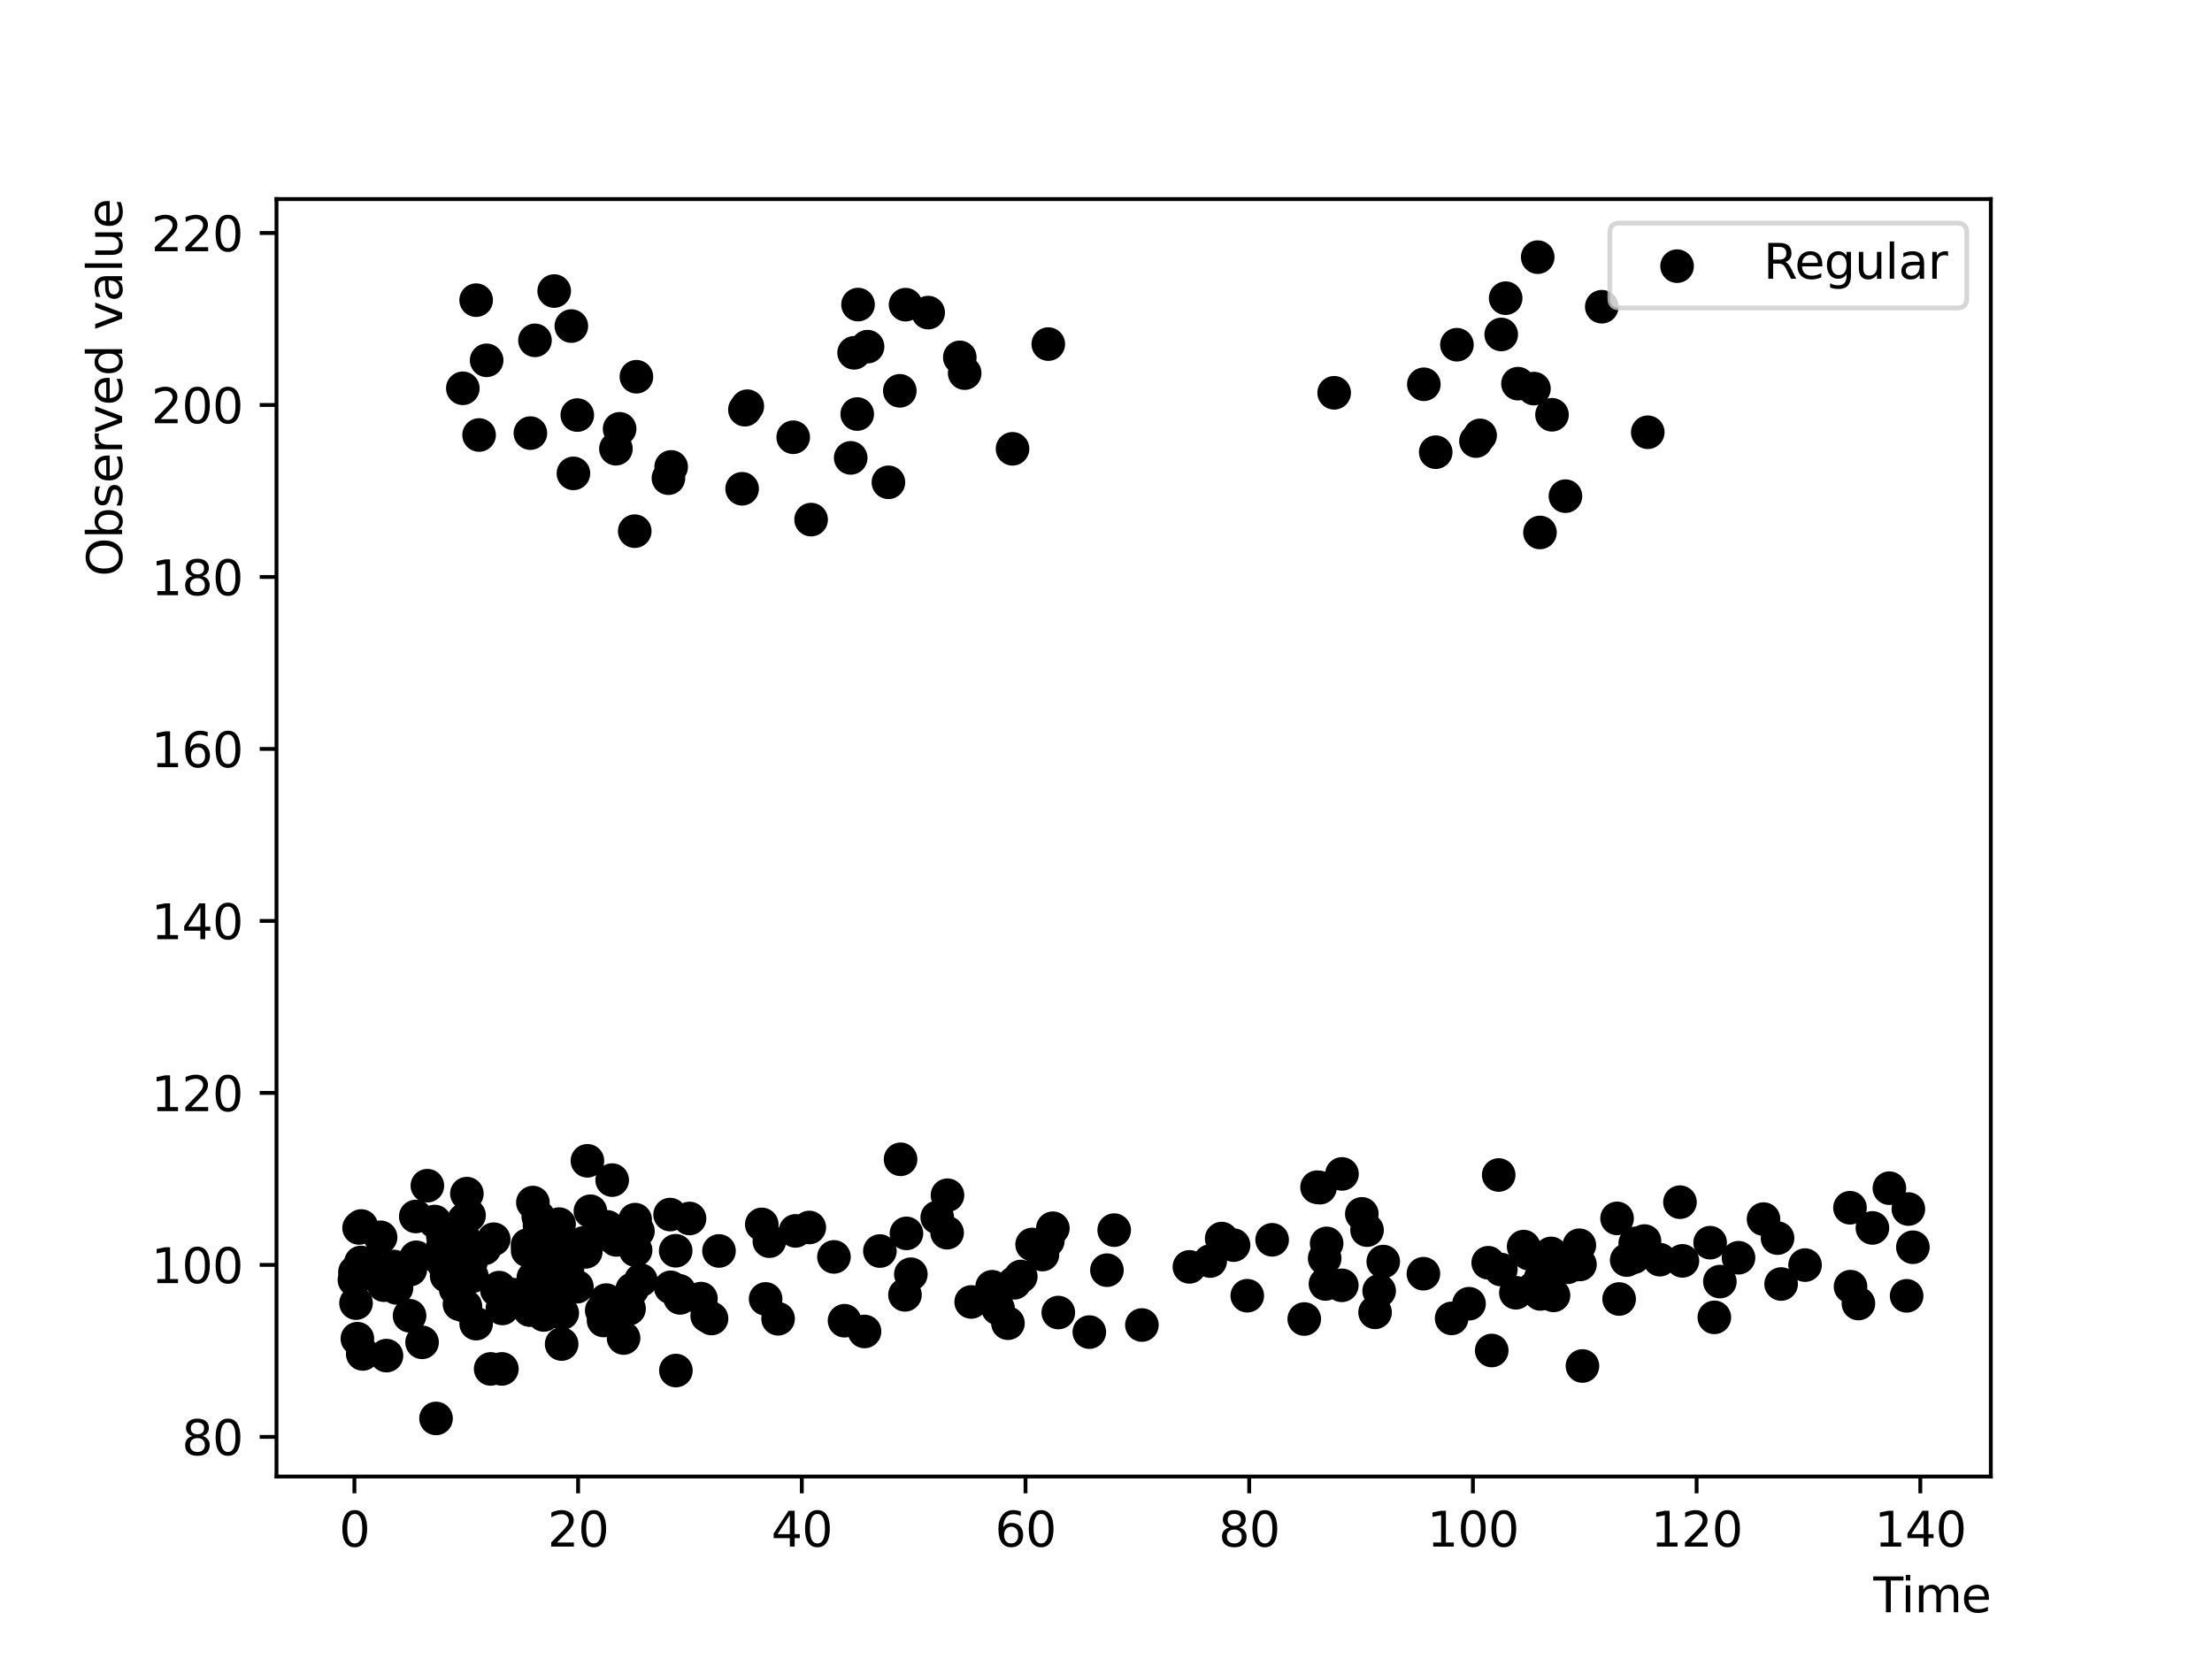 <?xml version="1.0" encoding="utf-8" standalone="no"?>
<!DOCTYPE svg PUBLIC "-//W3C//DTD SVG 1.1//EN"
  "http://www.w3.org/Graphics/SVG/1.1/DTD/svg11.dtd">
<svg xmlns:xlink="http://www.w3.org/1999/xlink" width="460.8pt" height="345.6pt" viewBox="0 0 460.8 345.6" xmlns="http://www.w3.org/2000/svg" version="1.1">
 <defs>
  <style type="text/css">*{stroke-linejoin: round; stroke-linecap: butt}</style>
 </defs>
 <g id="figure_1">
  <g id="patch_1">
   <path d="M 0 345.6 
L 460.8 345.6 
L 460.8 0 
L 0 0 
z
" style="fill: #ffffff"/>
  </g>
  <g id="axes_1">
   <g id="patch_2">
    <path d="M 57.6 307.584 
L 414.72 307.584 
L 414.72 41.472 
L 57.6 41.472 
z
" style="fill: #ffffff"/>
   </g>
   <g id="PathCollection_1">
    <defs>
     <path id="mb162123b93" d="M 0 3 
C 0.796 3 1.559 2.684 2.121 2.121 
C 2.684 1.559 3 0.796 3 0 
C 3 -0.796 2.684 -1.559 2.121 -2.121 
C 1.559 -2.684 0.796 -3 0 -3 
C -0.796 -3 -1.559 -2.684 -2.121 -2.121 
C -2.684 -1.559 -3 -0.796 -3 0 
C -3 0.796 -2.684 1.559 -2.121 2.121 
C -1.559 2.684 -0.796 3 0 3 
z
" style="stroke: #000000"/>
    </defs>
    <g clip-path="url(#p6a5b6a6736)">
     <use xlink:href="#mb162123b93" x="155.177" y="85.349" style="stroke: #000000"/>
     <use xlink:href="#mb162123b93" x="312.731" y="69.677" style="stroke: #000000"/>
     <use xlink:href="#mb162123b93" x="115.447" y="60.63" style="stroke: #000000"/>
     <use xlink:href="#mb162123b93" x="165.239" y="91.087" style="stroke: #000000"/>
     <use xlink:href="#mb162123b93" x="128.307" y="93.48" style="stroke: #000000"/>
     <use xlink:href="#mb162123b93" x="320.334" y="53.568" style="stroke: #000000"/>
     <use xlink:href="#mb162123b93" x="99.192" y="62.53" style="stroke: #000000"/>
     <use xlink:href="#mb162123b93" x="319.548" y="80.953" style="stroke: #000000"/>
     <use xlink:href="#mb162123b93" x="111.446" y="70.901" style="stroke: #000000"/>
     <use xlink:href="#mb162123b93" x="320.804" y="110.924" style="stroke: #000000"/>
     <use xlink:href="#mb162123b93" x="323.309" y="86.405" style="stroke: #000000"/>
     <use xlink:href="#mb162123b93" x="200.96" y="77.729" style="stroke: #000000"/>
     <use xlink:href="#mb162123b93" x="199.944" y="74.444" style="stroke: #000000"/>
     <use xlink:href="#mb162123b93" x="154.595" y="101.821" style="stroke: #000000"/>
     <use xlink:href="#mb162123b93" x="129.077" y="89.332" style="stroke: #000000"/>
     <use xlink:href="#mb162123b93" x="296.612" y="80.055" style="stroke: #000000"/>
     <use xlink:href="#mb162123b93" x="96.417" y="80.891" style="stroke: #000000"/>
     <use xlink:href="#mb162123b93" x="218.379" y="71.68" style="stroke: #000000"/>
     <use xlink:href="#mb162123b93" x="343.258" y="90.048" style="stroke: #000000"/>
     <use xlink:href="#mb162123b93" x="119.019" y="67.926" style="stroke: #000000"/>
     <use xlink:href="#mb162123b93" x="101.376" y="75.062" style="stroke: #000000"/>
     <use xlink:href="#mb162123b93" x="177.218" y="95.385" style="stroke: #000000"/>
     <use xlink:href="#mb162123b93" x="326.11" y="103.358" style="stroke: #000000"/>
     <use xlink:href="#mb162123b93" x="99.802" y="90.617" style="stroke: #000000"/>
     <use xlink:href="#mb162123b93" x="193.356" y="65.122" style="stroke: #000000"/>
     <use xlink:href="#mb162123b93" x="119.454" y="98.612" style="stroke: #000000"/>
     <use xlink:href="#mb162123b93" x="178.577" y="86.253" style="stroke: #000000"/>
     <use xlink:href="#mb162123b93" x="120.261" y="86.467" style="stroke: #000000"/>
     <use xlink:href="#mb162123b93" x="178.744" y="63.448" style="stroke: #000000"/>
     <use xlink:href="#mb162123b93" x="187.448" y="81.415" style="stroke: #000000"/>
     <use xlink:href="#mb162123b93" x="299.089" y="94.198" style="stroke: #000000"/>
     <use xlink:href="#mb162123b93" x="188.647" y="63.465" style="stroke: #000000"/>
     <use xlink:href="#mb162123b93" x="333.681" y="63.897" style="stroke: #000000"/>
     <use xlink:href="#mb162123b93" x="132.228" y="110.654" style="stroke: #000000"/>
     <use xlink:href="#mb162123b93" x="110.491" y="90.228" style="stroke: #000000"/>
     <use xlink:href="#mb162123b93" x="132.573" y="78.48" style="stroke: #000000"/>
     <use xlink:href="#mb162123b93" x="185.075" y="100.475" style="stroke: #000000"/>
     <use xlink:href="#mb162123b93" x="139.243" y="99.612" style="stroke: #000000"/>
     <use xlink:href="#mb162123b93" x="139.819" y="97.266" style="stroke: #000000"/>
     <use xlink:href="#mb162123b93" x="303.504" y="71.811" style="stroke: #000000"/>
     <use xlink:href="#mb162123b93" x="308.335" y="90.699" style="stroke: #000000"/>
     <use xlink:href="#mb162123b93" x="316.22" y="79.923" style="stroke: #000000"/>
     <use xlink:href="#mb162123b93" x="277.929" y="81.827" style="stroke: #000000"/>
     <use xlink:href="#mb162123b93" x="155.679" y="84.621" style="stroke: #000000"/>
     <use xlink:href="#mb162123b93" x="307.467" y="91.882" style="stroke: #000000"/>
     <use xlink:href="#mb162123b93" x="180.729" y="72.213" style="stroke: #000000"/>
     <use xlink:href="#mb162123b93" x="210.93" y="93.495" style="stroke: #000000"/>
     <use xlink:href="#mb162123b93" x="168.968" y="108.242" style="stroke: #000000"/>
     <use xlink:href="#mb162123b93" x="313.658" y="62.117" style="stroke: #000000"/>
     <use xlink:href="#mb162123b93" x="177.926" y="73.501" style="stroke: #000000"/>
     <use xlink:href="#mb162123b93" x="274.98" y="247.416" style="stroke: #000000"/>
     <use xlink:href="#mb162123b93" x="312.204" y="244.775" style="stroke: #000000"/>
     <use xlink:href="#mb162123b93" x="274.366" y="247.318" style="stroke: #000000"/>
     <use xlink:href="#mb162123b93" x="211.321" y="267.228" style="stroke: #000000"/>
     <use xlink:href="#mb162123b93" x="183.298" y="260.614" style="stroke: #000000"/>
     <use xlink:href="#mb162123b93" x="336.866" y="253.812" style="stroke: #000000"/>
     <use xlink:href="#mb162123b93" x="319.386" y="268.459" style="stroke: #000000"/>
     <use xlink:href="#mb162123b93" x="398.487" y="259.82" style="stroke: #000000"/>
     <use xlink:href="#mb162123b93" x="345.771" y="262.412" style="stroke: #000000"/>
     <use xlink:href="#mb162123b93" x="217.16" y="261.347" style="stroke: #000000"/>
     <use xlink:href="#mb162123b93" x="254.502" y="258.019" style="stroke: #000000"/>
     <use xlink:href="#mb162123b93" x="385.386" y="251.598" style="stroke: #000000"/>
     <use xlink:href="#mb162123b93" x="284.782" y="256.26" style="stroke: #000000"/>
     <use xlink:href="#mb162123b93" x="226.927" y="277.499" style="stroke: #000000"/>
     <use xlink:href="#mb162123b93" x="312.658" y="264.464" style="stroke: #000000"/>
     <use xlink:href="#mb162123b93" x="188.828" y="256.937" style="stroke: #000000"/>
     <use xlink:href="#mb162123b93" x="276.364" y="259.019" style="stroke: #000000"/>
     <use xlink:href="#mb162123b93" x="288.16" y="262.811" style="stroke: #000000"/>
     <use xlink:href="#mb162123b93" x="279.559" y="244.55" style="stroke: #000000"/>
     <use xlink:href="#mb162123b93" x="367.376" y="253.961" style="stroke: #000000"/>
     <use xlink:href="#mb162123b93" x="337.293" y="270.606" style="stroke: #000000"/>
     <use xlink:href="#mb162123b93" x="310.754" y="281.332" style="stroke: #000000"/>
     <use xlink:href="#mb162123b93" x="323.622" y="269.853" style="stroke: #000000"/>
     <use xlink:href="#mb162123b93" x="328.261" y="261.986" style="stroke: #000000"/>
     <use xlink:href="#mb162123b93" x="329.654" y="284.562" style="stroke: #000000"/>
     <use xlink:href="#mb162123b93" x="287.302" y="268.92" style="stroke: #000000"/>
     <use xlink:href="#mb162123b93" x="218.288" y="258.462" style="stroke: #000000"/>
     <use xlink:href="#mb162123b93" x="271.701" y="274.774" style="stroke: #000000"/>
     <use xlink:href="#mb162123b93" x="149.781" y="260.595" style="stroke: #000000"/>
     <use xlink:href="#mb162123b93" x="173.725" y="261.836" style="stroke: #000000"/>
     <use xlink:href="#mb162123b93" x="247.775" y="263.913" style="stroke: #000000"/>
     <use xlink:href="#mb162123b93" x="276.122" y="267.471" style="stroke: #000000"/>
     <use xlink:href="#mb162123b93" x="160.269" y="258.557" style="stroke: #000000"/>
     <use xlink:href="#mb162123b93" x="230.595" y="264.602" style="stroke: #000000"/>
     <use xlink:href="#mb162123b93" x="329.134" y="263.409" style="stroke: #000000"/>
     <use xlink:href="#mb162123b93" x="215.008" y="259.249" style="stroke: #000000"/>
     <use xlink:href="#mb162123b93" x="342.574" y="258.532" style="stroke: #000000"/>
     <use xlink:href="#mb162123b93" x="189.747" y="265.448" style="stroke: #000000"/>
     <use xlink:href="#mb162123b93" x="207.918" y="272.582" style="stroke: #000000"/>
     <use xlink:href="#mb162123b93" x="220.464" y="273.426" style="stroke: #000000"/>
     <use xlink:href="#mb162123b93" x="212.65" y="265.918" style="stroke: #000000"/>
     <use xlink:href="#mb162123b93" x="370.295" y="257.92" style="stroke: #000000"/>
     <use xlink:href="#mb162123b93" x="349.968" y="250.435" style="stroke: #000000"/>
     <use xlink:href="#mb162123b93" x="302.4" y="274.645" style="stroke: #000000"/>
     <use xlink:href="#mb162123b93" x="385.499" y="268.034" style="stroke: #000000"/>
     <use xlink:href="#mb162123b93" x="232.104" y="256.259" style="stroke: #000000"/>
     <use xlink:href="#mb162123b93" x="187.606" y="241.502" style="stroke: #000000"/>
     <use xlink:href="#mb162123b93" x="329.008" y="259.406" style="stroke: #000000"/>
     <use xlink:href="#mb162123b93" x="286.453" y="273.391" style="stroke: #000000"/>
     <use xlink:href="#mb162123b93" x="317.403" y="259.687" style="stroke: #000000"/>
     <use xlink:href="#mb162123b93" x="148.228" y="274.671" style="stroke: #000000"/>
     <use xlink:href="#mb162123b93" x="146.019" y="270.523" style="stroke: #000000"/>
     <use xlink:href="#mb162123b93" x="206.674" y="268.053" style="stroke: #000000"/>
     <use xlink:href="#mb162123b93" x="256.972" y="259.379" style="stroke: #000000"/>
     <use xlink:href="#mb162123b93" x="219.329" y="255.865" style="stroke: #000000"/>
     <use xlink:href="#mb162123b93" x="202.315" y="271.224" style="stroke: #000000"/>
     <use xlink:href="#mb162123b93" x="296.521" y="265.336" style="stroke: #000000"/>
     <use xlink:href="#mb162123b93" x="318.438" y="261.148" style="stroke: #000000"/>
     <use xlink:href="#mb162123b93" x="158.696" y="255.065" style="stroke: #000000"/>
     <use xlink:href="#mb162123b93" x="275.956" y="262.127" style="stroke: #000000"/>
     <use xlink:href="#mb162123b93" x="371.042" y="267.484" style="stroke: #000000"/>
     <use xlink:href="#mb162123b93" x="387.143" y="271.549" style="stroke: #000000"/>
     <use xlink:href="#mb162123b93" x="315.785" y="269.306" style="stroke: #000000"/>
     <use xlink:href="#mb162123b93" x="320.95" y="266.222" style="stroke: #000000"/>
     <use xlink:href="#mb162123b93" x="340.645" y="259.022" style="stroke: #000000"/>
     <use xlink:href="#mb162123b93" x="397.548" y="251.862" style="stroke: #000000"/>
     <use xlink:href="#mb162123b93" x="168.592" y="255.706" style="stroke: #000000"/>
     <use xlink:href="#mb162123b93" x="197.377" y="248.986" style="stroke: #000000"/>
     <use xlink:href="#mb162123b93" x="362.165" y="262.01" style="stroke: #000000"/>
     <use xlink:href="#mb162123b93" x="376.027" y="263.542" style="stroke: #000000"/>
     <use xlink:href="#mb162123b93" x="350.478" y="262.664" style="stroke: #000000"/>
     <use xlink:href="#mb162123b93" x="195.245" y="253.607" style="stroke: #000000"/>
     <use xlink:href="#mb162123b93" x="306.027" y="271.588" style="stroke: #000000"/>
     <use xlink:href="#mb162123b93" x="338.874" y="262.499" style="stroke: #000000"/>
     <use xlink:href="#mb162123b93" x="340.322" y="261.92" style="stroke: #000000"/>
     <use xlink:href="#mb162123b93" x="356.253" y="258.873" style="stroke: #000000"/>
     <use xlink:href="#mb162123b93" x="237.877" y="276.025" style="stroke: #000000"/>
     <use xlink:href="#mb162123b93" x="357.129" y="274.429" style="stroke: #000000"/>
     <use xlink:href="#mb162123b93" x="323.114" y="261.109" style="stroke: #000000"/>
     <use xlink:href="#mb162123b93" x="188.52" y="269.739" style="stroke: #000000"/>
     <use xlink:href="#mb162123b93" x="159.493" y="270.588" style="stroke: #000000"/>
     <use xlink:href="#mb162123b93" x="358.283" y="266.981" style="stroke: #000000"/>
     <use xlink:href="#mb162123b93" x="283.694" y="252.873" style="stroke: #000000"/>
     <use xlink:href="#mb162123b93" x="390.06" y="255.798" style="stroke: #000000"/>
     <use xlink:href="#mb162123b93" x="310.023" y="263.051" style="stroke: #000000"/>
     <use xlink:href="#mb162123b93" x="397.185" y="269.946" style="stroke: #000000"/>
     <use xlink:href="#mb162123b93" x="265.009" y="258.273" style="stroke: #000000"/>
     <use xlink:href="#mb162123b93" x="147.318" y="274.118" style="stroke: #000000"/>
     <use xlink:href="#mb162123b93" x="252.112" y="262.696" style="stroke: #000000"/>
     <use xlink:href="#mb162123b93" x="162.09" y="274.726" style="stroke: #000000"/>
     <use xlink:href="#mb162123b93" x="393.595" y="247.52" style="stroke: #000000"/>
     <use xlink:href="#mb162123b93" x="209.975" y="275.651" style="stroke: #000000"/>
     <use xlink:href="#mb162123b93" x="175.934" y="275.131" style="stroke: #000000"/>
     <use xlink:href="#mb162123b93" x="180.097" y="277.367" style="stroke: #000000"/>
     <use xlink:href="#mb162123b93" x="259.83" y="269.921" style="stroke: #000000"/>
     <use xlink:href="#mb162123b93" x="279.524" y="267.757" style="stroke: #000000"/>
     <use xlink:href="#mb162123b93" x="326.563" y="264.004" style="stroke: #000000"/>
     <use xlink:href="#mb162123b93" x="197.301" y="256.794" style="stroke: #000000"/>
     <use xlink:href="#mb162123b93" x="165.721" y="256.418" style="stroke: #000000"/>
     <use xlink:href="#mb162123b93" x="320.883" y="269.549" style="stroke: #000000"/>
     <use xlink:href="#mb162123b93" x="90.835" y="295.488" style="stroke: #000000"/>
     <use xlink:href="#mb162123b93" x="100.939" y="260.065" style="stroke: #000000"/>
     <use xlink:href="#mb162123b93" x="132.893" y="256.459" style="stroke: #000000"/>
     <use xlink:href="#mb162123b93" x="133.497" y="266.689" style="stroke: #000000"/>
     <use xlink:href="#mb162123b93" x="109.915" y="260.513" style="stroke: #000000"/>
     <use xlink:href="#mb162123b93" x="116.252" y="261.735" style="stroke: #000000"/>
     <use xlink:href="#mb162123b93" x="126.296" y="270.832" style="stroke: #000000"/>
     <use xlink:href="#mb162123b93" x="102.851" y="258.149" style="stroke: #000000"/>
     <use xlink:href="#mb162123b93" x="112.132" y="253.449" style="stroke: #000000"/>
     <use xlink:href="#mb162123b93" x="74.168" y="271.467" style="stroke: #000000"/>
     <use xlink:href="#mb162123b93" x="110.368" y="272.918" style="stroke: #000000"/>
     <use xlink:href="#mb162123b93" x="143.639" y="253.835" style="stroke: #000000"/>
     <use xlink:href="#mb162123b93" x="91.714" y="262.338" style="stroke: #000000"/>
     <use xlink:href="#mb162123b93" x="98.314" y="265.901" style="stroke: #000000"/>
     <use xlink:href="#mb162123b93" x="82.024" y="263.833" style="stroke: #000000"/>
     <use xlink:href="#mb162123b93" x="118.214" y="264.264" style="stroke: #000000"/>
     <use xlink:href="#mb162123b93" x="126.523" y="255.588" style="stroke: #000000"/>
     <use xlink:href="#mb162123b93" x="96.967" y="272.127" style="stroke: #000000"/>
     <use xlink:href="#mb162123b93" x="104.553" y="285.168" style="stroke: #000000"/>
     <use xlink:href="#mb162123b93" x="92.294" y="259.498" style="stroke: #000000"/>
     <use xlink:href="#mb162123b93" x="75.178" y="262.995" style="stroke: #000000"/>
     <use xlink:href="#mb162123b93" x="111.102" y="266.207" style="stroke: #000000"/>
     <use xlink:href="#mb162123b93" x="92.81" y="264.085" style="stroke: #000000"/>
     <use xlink:href="#mb162123b93" x="122.021" y="260.783" style="stroke: #000000"/>
     <use xlink:href="#mb162123b93" x="103.976" y="268.236" style="stroke: #000000"/>
     <use xlink:href="#mb162123b93" x="86.71" y="261.915" style="stroke: #000000"/>
     <use xlink:href="#mb162123b93" x="97.258" y="248.658" style="stroke: #000000"/>
     <use xlink:href="#mb162123b93" x="75.565" y="282.049" style="stroke: #000000"/>
     <use xlink:href="#mb162123b93" x="85.479" y="264.473" style="stroke: #000000"/>
     <use xlink:href="#mb162123b93" x="82.599" y="268.298" style="stroke: #000000"/>
     <use xlink:href="#mb162123b93" x="122.991" y="252.324" style="stroke: #000000"/>
     <use xlink:href="#mb162123b93" x="96.673" y="254.119" style="stroke: #000000"/>
     <use xlink:href="#mb162123b93" x="117.843" y="263.428" style="stroke: #000000"/>
     <use xlink:href="#mb162123b93" x="122.37" y="241.817" style="stroke: #000000"/>
     <use xlink:href="#mb162123b93" x="73.94" y="264.995" style="stroke: #000000"/>
     <use xlink:href="#mb162123b93" x="95.72" y="271.693" style="stroke: #000000"/>
     <use xlink:href="#mb162123b93" x="77.513" y="265.4" style="stroke: #000000"/>
     <use xlink:href="#mb162123b93" x="109.22" y="270.279" style="stroke: #000000"/>
     <use xlink:href="#mb162123b93" x="140.804" y="285.512" style="stroke: #000000"/>
     <use xlink:href="#mb162123b93" x="140.757" y="260.556" style="stroke: #000000"/>
     <use xlink:href="#mb162123b93" x="115.266" y="258.741" style="stroke: #000000"/>
     <use xlink:href="#mb162123b93" x="93.043" y="265.797" style="stroke: #000000"/>
     <use xlink:href="#mb162123b93" x="113.276" y="273.933" style="stroke: #000000"/>
     <use xlink:href="#mb162123b93" x="131.044" y="272.632" style="stroke: #000000"/>
     <use xlink:href="#mb162123b93" x="120.181" y="268.051" style="stroke: #000000"/>
     <use xlink:href="#mb162123b93" x="104.659" y="272.577" style="stroke: #000000"/>
     <use xlink:href="#mb162123b93" x="109.893" y="259.371" style="stroke: #000000"/>
     <use xlink:href="#mb162123b93" x="79.986" y="267.724" style="stroke: #000000"/>
     <use xlink:href="#mb162123b93" x="111.01" y="250.515" style="stroke: #000000"/>
     <use xlink:href="#mb162123b93" x="74.807" y="255.804" style="stroke: #000000"/>
     <use xlink:href="#mb162123b93" x="116.471" y="255.003" style="stroke: #000000"/>
     <use xlink:href="#mb162123b93" x="102.212" y="285.169" style="stroke: #000000"/>
     <use xlink:href="#mb162123b93" x="132.408" y="260.445" style="stroke: #000000"/>
     <use xlink:href="#mb162123b93" x="80.513" y="282.398" style="stroke: #000000"/>
     <use xlink:href="#mb162123b93" x="141.483" y="268.887" style="stroke: #000000"/>
     <use xlink:href="#mb162123b93" x="75.258" y="255.398" style="stroke: #000000"/>
     <use xlink:href="#mb162123b93" x="97.711" y="253.18" style="stroke: #000000"/>
     <use xlink:href="#mb162123b93" x="113.112" y="262.674" style="stroke: #000000"/>
     <use xlink:href="#mb162123b93" x="113.195" y="272.61" style="stroke: #000000"/>
     <use xlink:href="#mb162123b93" x="73.833" y="266.635" style="stroke: #000000"/>
     <use xlink:href="#mb162123b93" x="96.387" y="257.451" style="stroke: #000000"/>
     <use xlink:href="#mb162123b93" x="74.447" y="278.873" style="stroke: #000000"/>
     <use xlink:href="#mb162123b93" x="79.282" y="257.752" style="stroke: #000000"/>
     <use xlink:href="#mb162123b93" x="132.312" y="254.073" style="stroke: #000000"/>
     <use xlink:href="#mb162123b93" x="96.217" y="260.341" style="stroke: #000000"/>
     <use xlink:href="#mb162123b93" x="76.929" y="263.449" style="stroke: #000000"/>
     <use xlink:href="#mb162123b93" x="117.217" y="268.286" style="stroke: #000000"/>
     <use xlink:href="#mb162123b93" x="86.61" y="253.413" style="stroke: #000000"/>
     <use xlink:href="#mb162123b93" x="117" y="279.989" style="stroke: #000000"/>
     <use xlink:href="#mb162123b93" x="131.696" y="268.608" style="stroke: #000000"/>
     <use xlink:href="#mb162123b93" x="97.406" y="259.565" style="stroke: #000000"/>
     <use xlink:href="#mb162123b93" x="139.596" y="253.017" style="stroke: #000000"/>
     <use xlink:href="#mb162123b93" x="139.707" y="268.173" style="stroke: #000000"/>
     <use xlink:href="#mb162123b93" x="127.293" y="257.507" style="stroke: #000000"/>
     <use xlink:href="#mb162123b93" x="89.027" y="247.004" style="stroke: #000000"/>
     <use xlink:href="#mb162123b93" x="125.35" y="272.991" style="stroke: #000000"/>
     <use xlink:href="#mb162123b93" x="85.319" y="274.095" style="stroke: #000000"/>
     <use xlink:href="#mb162123b93" x="128.378" y="258.296" style="stroke: #000000"/>
     <use xlink:href="#mb162123b93" x="127.53" y="245.835" style="stroke: #000000"/>
     <use xlink:href="#mb162123b93" x="115.112" y="270.326" style="stroke: #000000"/>
     <use xlink:href="#mb162123b93" x="109.762" y="272.024" style="stroke: #000000"/>
     <use xlink:href="#mb162123b93" x="129.903" y="278.739" style="stroke: #000000"/>
     <use xlink:href="#mb162123b93" x="121.61" y="258.917" style="stroke: #000000"/>
     <use xlink:href="#mb162123b93" x="118.196" y="259.167" style="stroke: #000000"/>
     <use xlink:href="#mb162123b93" x="94.81" y="261.895" style="stroke: #000000"/>
     <use xlink:href="#mb162123b93" x="87.926" y="279.634" style="stroke: #000000"/>
     <use xlink:href="#mb162123b93" x="98.129" y="262.861" style="stroke: #000000"/>
     <use xlink:href="#mb162123b93" x="90.555" y="254.47" style="stroke: #000000"/>
     <use xlink:href="#mb162123b93" x="112.951" y="262.962" style="stroke: #000000"/>
     <use xlink:href="#mb162123b93" x="103.501" y="268.729" style="stroke: #000000"/>
     <use xlink:href="#mb162123b93" x="92.259" y="257.548" style="stroke: #000000"/>
     <use xlink:href="#mb162123b93" x="117.126" y="273.551" style="stroke: #000000"/>
     <use xlink:href="#mb162123b93" x="106.746" y="269.683" style="stroke: #000000"/>
     <use xlink:href="#mb162123b93" x="94.92" y="268.517" style="stroke: #000000"/>
     <use xlink:href="#mb162123b93" x="99.188" y="275.741" style="stroke: #000000"/>
     <use xlink:href="#mb162123b93" x="141.681" y="270.372" style="stroke: #000000"/>
     <use xlink:href="#mb162123b93" x="125.732" y="275.085" style="stroke: #000000"/>
     <use xlink:href="#mb162123b93" x="112.384" y="255.235" style="stroke: #000000"/>
     <use xlink:href="#mb162123b93" x="94.508" y="258.354" style="stroke: #000000"/>
     <use xlink:href="#mb162123b93" x="84.343" y="263.951" style="stroke: #000000"/>
    </g>
   </g>
   <g id="matplotlib.axis_1">
    <g id="xtick_1">
     <g id="line2d_1">
      <defs>
       <path id="m665019b58b" d="M 0 0 
L 0 3.5 
" style="stroke: #000000; stroke-width: 0.8"/>
      </defs>
      <g>
       <use xlink:href="#m665019b58b" x="73.829" y="307.584" style="stroke: #000000; stroke-width: 0.8"/>
      </g>
     </g>
     <g id="text_1">
      <!-- 0 -->
      <g transform="translate(70.647 322.182) scale(0.1 -0.1)">
       <defs>
        <path id="DejaVuSans-30" d="M 2034 4250 
Q 1547 4250 1301 3770 
Q 1056 3291 1056 2328 
Q 1056 1369 1301 889 
Q 1547 409 2034 409 
Q 2525 409 2770 889 
Q 3016 1369 3016 2328 
Q 3016 3291 2770 3770 
Q 2525 4250 2034 4250 
z
M 2034 4750 
Q 2819 4750 3233 4129 
Q 3647 3509 3647 2328 
Q 3647 1150 3233 529 
Q 2819 -91 2034 -91 
Q 1250 -91 836 529 
Q 422 1150 422 2328 
Q 422 3509 836 4129 
Q 1250 4750 2034 4750 
z
" transform="scale(0.016)"/>
       </defs>
       <use xlink:href="#DejaVuSans-30"/>
      </g>
     </g>
    </g>
    <g id="xtick_2">
     <g id="line2d_2">
      <g>
       <use xlink:href="#m665019b58b" x="120.43" y="307.584" style="stroke: #000000; stroke-width: 0.8"/>
      </g>
     </g>
     <g id="text_2">
      <!-- 20 -->
      <g transform="translate(114.067 322.182) scale(0.1 -0.1)">
       <defs>
        <path id="DejaVuSans-32" d="M 1228 531 
L 3431 531 
L 3431 0 
L 469 0 
L 469 531 
Q 828 903 1448 1529 
Q 2069 2156 2228 2338 
Q 2531 2678 2651 2914 
Q 2772 3150 2772 3378 
Q 2772 3750 2511 3984 
Q 2250 4219 1831 4219 
Q 1534 4219 1204 4116 
Q 875 4013 500 3803 
L 500 4441 
Q 881 4594 1212 4672 
Q 1544 4750 1819 4750 
Q 2544 4750 2975 4387 
Q 3406 4025 3406 3419 
Q 3406 3131 3298 2873 
Q 3191 2616 2906 2266 
Q 2828 2175 2409 1742 
Q 1991 1309 1228 531 
z
" transform="scale(0.016)"/>
       </defs>
       <use xlink:href="#DejaVuSans-32"/>
       <use xlink:href="#DejaVuSans-30" x="63.623"/>
      </g>
     </g>
    </g>
    <g id="xtick_3">
     <g id="line2d_3">
      <g>
       <use xlink:href="#m665019b58b" x="167.031" y="307.584" style="stroke: #000000; stroke-width: 0.8"/>
      </g>
     </g>
     <g id="text_3">
      <!-- 40 -->
      <g transform="translate(160.668 322.182) scale(0.1 -0.1)">
       <defs>
        <path id="DejaVuSans-34" d="M 2419 4116 
L 825 1625 
L 2419 1625 
L 2419 4116 
z
M 2253 4666 
L 3047 4666 
L 3047 1625 
L 3713 1625 
L 3713 1100 
L 3047 1100 
L 3047 0 
L 2419 0 
L 2419 1100 
L 313 1100 
L 313 1709 
L 2253 4666 
z
" transform="scale(0.016)"/>
       </defs>
       <use xlink:href="#DejaVuSans-34"/>
       <use xlink:href="#DejaVuSans-30" x="63.623"/>
      </g>
     </g>
    </g>
    <g id="xtick_4">
     <g id="line2d_4">
      <g>
       <use xlink:href="#m665019b58b" x="213.632" y="307.584" style="stroke: #000000; stroke-width: 0.8"/>
      </g>
     </g>
     <g id="text_4">
      <!-- 60 -->
      <g transform="translate(207.269 322.182) scale(0.1 -0.1)">
       <defs>
        <path id="DejaVuSans-36" d="M 2113 2584 
Q 1688 2584 1439 2293 
Q 1191 2003 1191 1497 
Q 1191 994 1439 701 
Q 1688 409 2113 409 
Q 2538 409 2786 701 
Q 3034 994 3034 1497 
Q 3034 2003 2786 2293 
Q 2538 2584 2113 2584 
z
M 3366 4563 
L 3366 3988 
Q 3128 4100 2886 4159 
Q 2644 4219 2406 4219 
Q 1781 4219 1451 3797 
Q 1122 3375 1075 2522 
Q 1259 2794 1537 2939 
Q 1816 3084 2150 3084 
Q 2853 3084 3261 2657 
Q 3669 2231 3669 1497 
Q 3669 778 3244 343 
Q 2819 -91 2113 -91 
Q 1303 -91 875 529 
Q 447 1150 447 2328 
Q 447 3434 972 4092 
Q 1497 4750 2381 4750 
Q 2619 4750 2861 4703 
Q 3103 4656 3366 4563 
z
" transform="scale(0.016)"/>
       </defs>
       <use xlink:href="#DejaVuSans-36"/>
       <use xlink:href="#DejaVuSans-30" x="63.623"/>
      </g>
     </g>
    </g>
    <g id="xtick_5">
     <g id="line2d_5">
      <g>
       <use xlink:href="#m665019b58b" x="260.233" y="307.584" style="stroke: #000000; stroke-width: 0.8"/>
      </g>
     </g>
     <g id="text_5">
      <!-- 80 -->
      <g transform="translate(253.87 322.182) scale(0.1 -0.1)">
       <defs>
        <path id="DejaVuSans-38" d="M 2034 2216 
Q 1584 2216 1326 1975 
Q 1069 1734 1069 1313 
Q 1069 891 1326 650 
Q 1584 409 2034 409 
Q 2484 409 2743 651 
Q 3003 894 3003 1313 
Q 3003 1734 2745 1975 
Q 2488 2216 2034 2216 
z
M 1403 2484 
Q 997 2584 770 2862 
Q 544 3141 544 3541 
Q 544 4100 942 4425 
Q 1341 4750 2034 4750 
Q 2731 4750 3128 4425 
Q 3525 4100 3525 3541 
Q 3525 3141 3298 2862 
Q 3072 2584 2669 2484 
Q 3125 2378 3379 2068 
Q 3634 1759 3634 1313 
Q 3634 634 3220 271 
Q 2806 -91 2034 -91 
Q 1263 -91 848 271 
Q 434 634 434 1313 
Q 434 1759 690 2068 
Q 947 2378 1403 2484 
z
M 1172 3481 
Q 1172 3119 1398 2916 
Q 1625 2713 2034 2713 
Q 2441 2713 2670 2916 
Q 2900 3119 2900 3481 
Q 2900 3844 2670 4047 
Q 2441 4250 2034 4250 
Q 1625 4250 1398 4047 
Q 1172 3844 1172 3481 
z
" transform="scale(0.016)"/>
       </defs>
       <use xlink:href="#DejaVuSans-38"/>
       <use xlink:href="#DejaVuSans-30" x="63.623"/>
      </g>
     </g>
    </g>
    <g id="xtick_6">
     <g id="line2d_6">
      <g>
       <use xlink:href="#m665019b58b" x="306.834" y="307.584" style="stroke: #000000; stroke-width: 0.8"/>
      </g>
     </g>
     <g id="text_6">
      <!-- 100 -->
      <g transform="translate(297.29 322.182) scale(0.1 -0.1)">
       <defs>
        <path id="DejaVuSans-31" d="M 794 531 
L 1825 531 
L 1825 4091 
L 703 3866 
L 703 4441 
L 1819 4666 
L 2450 4666 
L 2450 531 
L 3481 531 
L 3481 0 
L 794 0 
L 794 531 
z
" transform="scale(0.016)"/>
       </defs>
       <use xlink:href="#DejaVuSans-31"/>
       <use xlink:href="#DejaVuSans-30" x="63.623"/>
       <use xlink:href="#DejaVuSans-30" x="127.246"/>
      </g>
     </g>
    </g>
    <g id="xtick_7">
     <g id="line2d_7">
      <g>
       <use xlink:href="#m665019b58b" x="353.435" y="307.584" style="stroke: #000000; stroke-width: 0.8"/>
      </g>
     </g>
     <g id="text_7">
      <!-- 120 -->
      <g transform="translate(343.891 322.182) scale(0.1 -0.1)">
       <use xlink:href="#DejaVuSans-31"/>
       <use xlink:href="#DejaVuSans-32" x="63.623"/>
       <use xlink:href="#DejaVuSans-30" x="127.246"/>
      </g>
     </g>
    </g>
    <g id="xtick_8">
     <g id="line2d_8">
      <g>
       <use xlink:href="#m665019b58b" x="400.036" y="307.584" style="stroke: #000000; stroke-width: 0.8"/>
      </g>
     </g>
     <g id="text_8">
      <!-- 140 -->
      <g transform="translate(390.492 322.182) scale(0.1 -0.1)">
       <use xlink:href="#DejaVuSans-31"/>
       <use xlink:href="#DejaVuSans-34" x="63.623"/>
       <use xlink:href="#DejaVuSans-30" x="127.246"/>
      </g>
     </g>
    </g>
    <g id="text_9">
     <!-- Time -->
     <g transform="translate(390.253 335.861) scale(0.1 -0.1)">
      <defs>
       <path id="DejaVuSans-54" d="M -19 4666 
L 3928 4666 
L 3928 4134 
L 2272 4134 
L 2272 0 
L 1638 0 
L 1638 4134 
L -19 4134 
L -19 4666 
z
" transform="scale(0.016)"/>
       <path id="DejaVuSans-69" d="M 603 3500 
L 1178 3500 
L 1178 0 
L 603 0 
L 603 3500 
z
M 603 4863 
L 1178 4863 
L 1178 4134 
L 603 4134 
L 603 4863 
z
" transform="scale(0.016)"/>
       <path id="DejaVuSans-6d" d="M 3328 2828 
Q 3544 3216 3844 3400 
Q 4144 3584 4550 3584 
Q 5097 3584 5394 3201 
Q 5691 2819 5691 2113 
L 5691 0 
L 5113 0 
L 5113 2094 
Q 5113 2597 4934 2840 
Q 4756 3084 4391 3084 
Q 3944 3084 3684 2787 
Q 3425 2491 3425 1978 
L 3425 0 
L 2847 0 
L 2847 2094 
Q 2847 2600 2669 2842 
Q 2491 3084 2119 3084 
Q 1678 3084 1418 2786 
Q 1159 2488 1159 1978 
L 1159 0 
L 581 0 
L 581 3500 
L 1159 3500 
L 1159 2956 
Q 1356 3278 1631 3431 
Q 1906 3584 2284 3584 
Q 2666 3584 2933 3390 
Q 3200 3197 3328 2828 
z
" transform="scale(0.016)"/>
       <path id="DejaVuSans-65" d="M 3597 1894 
L 3597 1613 
L 953 1613 
Q 991 1019 1311 708 
Q 1631 397 2203 397 
Q 2534 397 2845 478 
Q 3156 559 3463 722 
L 3463 178 
Q 3153 47 2828 -22 
Q 2503 -91 2169 -91 
Q 1331 -91 842 396 
Q 353 884 353 1716 
Q 353 2575 817 3079 
Q 1281 3584 2069 3584 
Q 2775 3584 3186 3129 
Q 3597 2675 3597 1894 
z
M 3022 2063 
Q 3016 2534 2758 2815 
Q 2500 3097 2075 3097 
Q 1594 3097 1305 2825 
Q 1016 2553 972 2059 
L 3022 2063 
z
" transform="scale(0.016)"/>
      </defs>
      <use xlink:href="#DejaVuSans-54"/>
      <use xlink:href="#DejaVuSans-69" x="57.959"/>
      <use xlink:href="#DejaVuSans-6d" x="85.742"/>
      <use xlink:href="#DejaVuSans-65" x="183.154"/>
     </g>
    </g>
   </g>
   <g id="matplotlib.axis_2">
    <g id="ytick_1">
     <g id="line2d_9">
      <defs>
       <path id="ma98f2f7573" d="M 0 0 
L -3.5 0 
" style="stroke: #000000; stroke-width: 0.8"/>
      </defs>
      <g>
       <use xlink:href="#ma98f2f7573" x="57.6" y="299.326" style="stroke: #000000; stroke-width: 0.8"/>
      </g>
     </g>
     <g id="text_10">
      <!-- 80 -->
      <g transform="translate(37.875 303.125) scale(0.1 -0.1)">
       <use xlink:href="#DejaVuSans-38"/>
       <use xlink:href="#DejaVuSans-30" x="63.623"/>
      </g>
     </g>
    </g>
    <g id="ytick_2">
     <g id="line2d_10">
      <g>
       <use xlink:href="#ma98f2f7573" x="57.6" y="263.499" style="stroke: #000000; stroke-width: 0.8"/>
      </g>
     </g>
     <g id="text_11">
      <!-- 100 -->
      <g transform="translate(31.512 267.298) scale(0.1 -0.1)">
       <use xlink:href="#DejaVuSans-31"/>
       <use xlink:href="#DejaVuSans-30" x="63.623"/>
       <use xlink:href="#DejaVuSans-30" x="127.246"/>
      </g>
     </g>
    </g>
    <g id="ytick_3">
     <g id="line2d_11">
      <g>
       <use xlink:href="#ma98f2f7573" x="57.6" y="227.672" style="stroke: #000000; stroke-width: 0.8"/>
      </g>
     </g>
     <g id="text_12">
      <!-- 120 -->
      <g transform="translate(31.512 231.471) scale(0.1 -0.1)">
       <use xlink:href="#DejaVuSans-31"/>
       <use xlink:href="#DejaVuSans-32" x="63.623"/>
       <use xlink:href="#DejaVuSans-30" x="127.246"/>
      </g>
     </g>
    </g>
    <g id="ytick_4">
     <g id="line2d_12">
      <g>
       <use xlink:href="#ma98f2f7573" x="57.6" y="191.845" style="stroke: #000000; stroke-width: 0.8"/>
      </g>
     </g>
     <g id="text_13">
      <!-- 140 -->
      <g transform="translate(31.512 195.644) scale(0.1 -0.1)">
       <use xlink:href="#DejaVuSans-31"/>
       <use xlink:href="#DejaVuSans-34" x="63.623"/>
       <use xlink:href="#DejaVuSans-30" x="127.246"/>
      </g>
     </g>
    </g>
    <g id="ytick_5">
     <g id="line2d_13">
      <g>
       <use xlink:href="#ma98f2f7573" x="57.6" y="156.018" style="stroke: #000000; stroke-width: 0.8"/>
      </g>
     </g>
     <g id="text_14">
      <!-- 160 -->
      <g transform="translate(31.512 159.818) scale(0.1 -0.1)">
       <use xlink:href="#DejaVuSans-31"/>
       <use xlink:href="#DejaVuSans-36" x="63.623"/>
       <use xlink:href="#DejaVuSans-30" x="127.246"/>
      </g>
     </g>
    </g>
    <g id="ytick_6">
     <g id="line2d_14">
      <g>
       <use xlink:href="#ma98f2f7573" x="57.6" y="120.191" style="stroke: #000000; stroke-width: 0.8"/>
      </g>
     </g>
     <g id="text_15">
      <!-- 180 -->
      <g transform="translate(31.512 123.991) scale(0.1 -0.1)">
       <use xlink:href="#DejaVuSans-31"/>
       <use xlink:href="#DejaVuSans-38" x="63.623"/>
       <use xlink:href="#DejaVuSans-30" x="127.246"/>
      </g>
     </g>
    </g>
    <g id="ytick_7">
     <g id="line2d_15">
      <g>
       <use xlink:href="#ma98f2f7573" x="57.6" y="84.365" style="stroke: #000000; stroke-width: 0.8"/>
      </g>
     </g>
     <g id="text_16">
      <!-- 200 -->
      <g transform="translate(31.512 88.164) scale(0.1 -0.1)">
       <use xlink:href="#DejaVuSans-32"/>
       <use xlink:href="#DejaVuSans-30" x="63.623"/>
       <use xlink:href="#DejaVuSans-30" x="127.246"/>
      </g>
     </g>
    </g>
    <g id="ytick_8">
     <g id="line2d_16">
      <g>
       <use xlink:href="#ma98f2f7573" x="57.6" y="48.538" style="stroke: #000000; stroke-width: 0.8"/>
      </g>
     </g>
     <g id="text_17">
      <!-- 220 -->
      <g transform="translate(31.512 52.337) scale(0.1 -0.1)">
       <use xlink:href="#DejaVuSans-32"/>
       <use xlink:href="#DejaVuSans-32" x="63.623"/>
       <use xlink:href="#DejaVuSans-30" x="127.246"/>
      </g>
     </g>
    </g>
    <g id="text_18">
     <!-- Observed value -->
     <g transform="translate(25.433 120.08) rotate(-90) scale(0.1 -0.1)">
      <defs>
       <path id="DejaVuSans-4f" d="M 2522 4238 
Q 1834 4238 1429 3725 
Q 1025 3213 1025 2328 
Q 1025 1447 1429 934 
Q 1834 422 2522 422 
Q 3209 422 3611 934 
Q 4013 1447 4013 2328 
Q 4013 3213 3611 3725 
Q 3209 4238 2522 4238 
z
M 2522 4750 
Q 3503 4750 4090 4092 
Q 4678 3434 4678 2328 
Q 4678 1225 4090 567 
Q 3503 -91 2522 -91 
Q 1538 -91 948 565 
Q 359 1222 359 2328 
Q 359 3434 948 4092 
Q 1538 4750 2522 4750 
z
" transform="scale(0.016)"/>
       <path id="DejaVuSans-62" d="M 3116 1747 
Q 3116 2381 2855 2742 
Q 2594 3103 2138 3103 
Q 1681 3103 1420 2742 
Q 1159 2381 1159 1747 
Q 1159 1113 1420 752 
Q 1681 391 2138 391 
Q 2594 391 2855 752 
Q 3116 1113 3116 1747 
z
M 1159 2969 
Q 1341 3281 1617 3432 
Q 1894 3584 2278 3584 
Q 2916 3584 3314 3078 
Q 3713 2572 3713 1747 
Q 3713 922 3314 415 
Q 2916 -91 2278 -91 
Q 1894 -91 1617 61 
Q 1341 213 1159 525 
L 1159 0 
L 581 0 
L 581 4863 
L 1159 4863 
L 1159 2969 
z
" transform="scale(0.016)"/>
       <path id="DejaVuSans-73" d="M 2834 3397 
L 2834 2853 
Q 2591 2978 2328 3040 
Q 2066 3103 1784 3103 
Q 1356 3103 1142 2972 
Q 928 2841 928 2578 
Q 928 2378 1081 2264 
Q 1234 2150 1697 2047 
L 1894 2003 
Q 2506 1872 2764 1633 
Q 3022 1394 3022 966 
Q 3022 478 2636 193 
Q 2250 -91 1575 -91 
Q 1294 -91 989 -36 
Q 684 19 347 128 
L 347 722 
Q 666 556 975 473 
Q 1284 391 1588 391 
Q 1994 391 2212 530 
Q 2431 669 2431 922 
Q 2431 1156 2273 1281 
Q 2116 1406 1581 1522 
L 1381 1569 
Q 847 1681 609 1914 
Q 372 2147 372 2553 
Q 372 3047 722 3315 
Q 1072 3584 1716 3584 
Q 2034 3584 2315 3537 
Q 2597 3491 2834 3397 
z
" transform="scale(0.016)"/>
       <path id="DejaVuSans-72" d="M 2631 2963 
Q 2534 3019 2420 3045 
Q 2306 3072 2169 3072 
Q 1681 3072 1420 2755 
Q 1159 2438 1159 1844 
L 1159 0 
L 581 0 
L 581 3500 
L 1159 3500 
L 1159 2956 
Q 1341 3275 1631 3429 
Q 1922 3584 2338 3584 
Q 2397 3584 2469 3576 
Q 2541 3569 2628 3553 
L 2631 2963 
z
" transform="scale(0.016)"/>
       <path id="DejaVuSans-76" d="M 191 3500 
L 800 3500 
L 1894 563 
L 2988 3500 
L 3597 3500 
L 2284 0 
L 1503 0 
L 191 3500 
z
" transform="scale(0.016)"/>
       <path id="DejaVuSans-64" d="M 2906 2969 
L 2906 4863 
L 3481 4863 
L 3481 0 
L 2906 0 
L 2906 525 
Q 2725 213 2448 61 
Q 2172 -91 1784 -91 
Q 1150 -91 751 415 
Q 353 922 353 1747 
Q 353 2572 751 3078 
Q 1150 3584 1784 3584 
Q 2172 3584 2448 3432 
Q 2725 3281 2906 2969 
z
M 947 1747 
Q 947 1113 1208 752 
Q 1469 391 1925 391 
Q 2381 391 2643 752 
Q 2906 1113 2906 1747 
Q 2906 2381 2643 2742 
Q 2381 3103 1925 3103 
Q 1469 3103 1208 2742 
Q 947 2381 947 1747 
z
" transform="scale(0.016)"/>
       <path id="DejaVuSans-20" transform="scale(0.016)"/>
       <path id="DejaVuSans-61" d="M 2194 1759 
Q 1497 1759 1228 1600 
Q 959 1441 959 1056 
Q 959 750 1161 570 
Q 1363 391 1709 391 
Q 2188 391 2477 730 
Q 2766 1069 2766 1631 
L 2766 1759 
L 2194 1759 
z
M 3341 1997 
L 3341 0 
L 2766 0 
L 2766 531 
Q 2569 213 2275 61 
Q 1981 -91 1556 -91 
Q 1019 -91 701 211 
Q 384 513 384 1019 
Q 384 1609 779 1909 
Q 1175 2209 1959 2209 
L 2766 2209 
L 2766 2266 
Q 2766 2663 2505 2880 
Q 2244 3097 1772 3097 
Q 1472 3097 1187 3025 
Q 903 2953 641 2809 
L 641 3341 
Q 956 3463 1253 3523 
Q 1550 3584 1831 3584 
Q 2591 3584 2966 3190 
Q 3341 2797 3341 1997 
z
" transform="scale(0.016)"/>
       <path id="DejaVuSans-6c" d="M 603 4863 
L 1178 4863 
L 1178 0 
L 603 0 
L 603 4863 
z
" transform="scale(0.016)"/>
       <path id="DejaVuSans-75" d="M 544 1381 
L 544 3500 
L 1119 3500 
L 1119 1403 
Q 1119 906 1312 657 
Q 1506 409 1894 409 
Q 2359 409 2629 706 
Q 2900 1003 2900 1516 
L 2900 3500 
L 3475 3500 
L 3475 0 
L 2900 0 
L 2900 538 
Q 2691 219 2414 64 
Q 2138 -91 1772 -91 
Q 1169 -91 856 284 
Q 544 659 544 1381 
z
M 1991 3584 
L 1991 3584 
z
" transform="scale(0.016)"/>
      </defs>
      <use xlink:href="#DejaVuSans-4f"/>
      <use xlink:href="#DejaVuSans-62" x="78.711"/>
      <use xlink:href="#DejaVuSans-73" x="142.188"/>
      <use xlink:href="#DejaVuSans-65" x="194.287"/>
      <use xlink:href="#DejaVuSans-72" x="255.811"/>
      <use xlink:href="#DejaVuSans-76" x="296.924"/>
      <use xlink:href="#DejaVuSans-65" x="356.104"/>
      <use xlink:href="#DejaVuSans-64" x="417.627"/>
      <use xlink:href="#DejaVuSans-20" x="481.104"/>
      <use xlink:href="#DejaVuSans-76" x="512.891"/>
      <use xlink:href="#DejaVuSans-61" x="572.07"/>
      <use xlink:href="#DejaVuSans-6c" x="633.35"/>
      <use xlink:href="#DejaVuSans-75" x="661.133"/>
      <use xlink:href="#DejaVuSans-65" x="724.512"/>
     </g>
    </g>
   </g>
   <g id="patch_3">
    <path d="M 57.6 307.584 
L 57.6 41.472 
" style="fill: none; stroke: #000000; stroke-width: 0.8; stroke-linejoin: miter; stroke-linecap: square"/>
   </g>
   <g id="patch_4">
    <path d="M 414.72 307.584 
L 414.72 41.472 
" style="fill: none; stroke: #000000; stroke-width: 0.8; stroke-linejoin: miter; stroke-linecap: square"/>
   </g>
   <g id="patch_5">
    <path d="M 57.6 307.584 
L 414.72 307.584 
" style="fill: none; stroke: #000000; stroke-width: 0.8; stroke-linejoin: miter; stroke-linecap: square"/>
   </g>
   <g id="patch_6">
    <path d="M 57.6 41.472 
L 414.72 41.472 
" style="fill: none; stroke: #000000; stroke-width: 0.8; stroke-linejoin: miter; stroke-linecap: square"/>
   </g>
   <g id="legend_1">
    <g id="patch_7">
     <path d="M 337.365 64.15 
L 407.72 64.15 
Q 409.72 64.15 409.72 62.15 
L 409.72 48.472 
Q 409.72 46.472 407.72 46.472 
L 337.365 46.472 
Q 335.365 46.472 335.365 48.472 
L 335.365 62.15 
Q 335.365 64.15 337.365 64.15 
z
" style="fill: #ffffff; opacity: 0.8; stroke: #cccccc; stroke-linejoin: miter"/>
    </g>
    <g id="PathCollection_2">
     <g>
      <use xlink:href="#mb162123b93" x="349.365" y="55.445" style="stroke: #000000"/>
     </g>
    </g>
    <g id="text_19">
     <!-- Regular -->
     <g transform="translate(367.365 58.07) scale(0.1 -0.1)">
      <defs>
       <path id="DejaVuSans-52" d="M 2841 2188 
Q 3044 2119 3236 1894 
Q 3428 1669 3622 1275 
L 4263 0 
L 3584 0 
L 2988 1197 
Q 2756 1666 2539 1819 
Q 2322 1972 1947 1972 
L 1259 1972 
L 1259 0 
L 628 0 
L 628 4666 
L 2053 4666 
Q 2853 4666 3247 4331 
Q 3641 3997 3641 3322 
Q 3641 2881 3436 2590 
Q 3231 2300 2841 2188 
z
M 1259 4147 
L 1259 2491 
L 2053 2491 
Q 2509 2491 2742 2702 
Q 2975 2913 2975 3322 
Q 2975 3731 2742 3939 
Q 2509 4147 2053 4147 
L 1259 4147 
z
" transform="scale(0.016)"/>
       <path id="DejaVuSans-67" d="M 2906 1791 
Q 2906 2416 2648 2759 
Q 2391 3103 1925 3103 
Q 1463 3103 1205 2759 
Q 947 2416 947 1791 
Q 947 1169 1205 825 
Q 1463 481 1925 481 
Q 2391 481 2648 825 
Q 2906 1169 2906 1791 
z
M 3481 434 
Q 3481 -459 3084 -895 
Q 2688 -1331 1869 -1331 
Q 1566 -1331 1297 -1286 
Q 1028 -1241 775 -1147 
L 775 -588 
Q 1028 -725 1275 -790 
Q 1522 -856 1778 -856 
Q 2344 -856 2625 -561 
Q 2906 -266 2906 331 
L 2906 616 
Q 2728 306 2450 153 
Q 2172 0 1784 0 
Q 1141 0 747 490 
Q 353 981 353 1791 
Q 353 2603 747 3093 
Q 1141 3584 1784 3584 
Q 2172 3584 2450 3431 
Q 2728 3278 2906 2969 
L 2906 3500 
L 3481 3500 
L 3481 434 
z
" transform="scale(0.016)"/>
      </defs>
      <use xlink:href="#DejaVuSans-52"/>
      <use xlink:href="#DejaVuSans-65" x="64.982"/>
      <use xlink:href="#DejaVuSans-67" x="126.506"/>
      <use xlink:href="#DejaVuSans-75" x="189.982"/>
      <use xlink:href="#DejaVuSans-6c" x="253.361"/>
      <use xlink:href="#DejaVuSans-61" x="281.145"/>
      <use xlink:href="#DejaVuSans-72" x="342.424"/>
     </g>
    </g>
   </g>
  </g>
 </g>
 <defs>
  <clipPath id="p6a5b6a6736">
   <rect x="57.6" y="41.472" width="357.12" height="266.112"/>
  </clipPath>
 </defs>
</svg>
